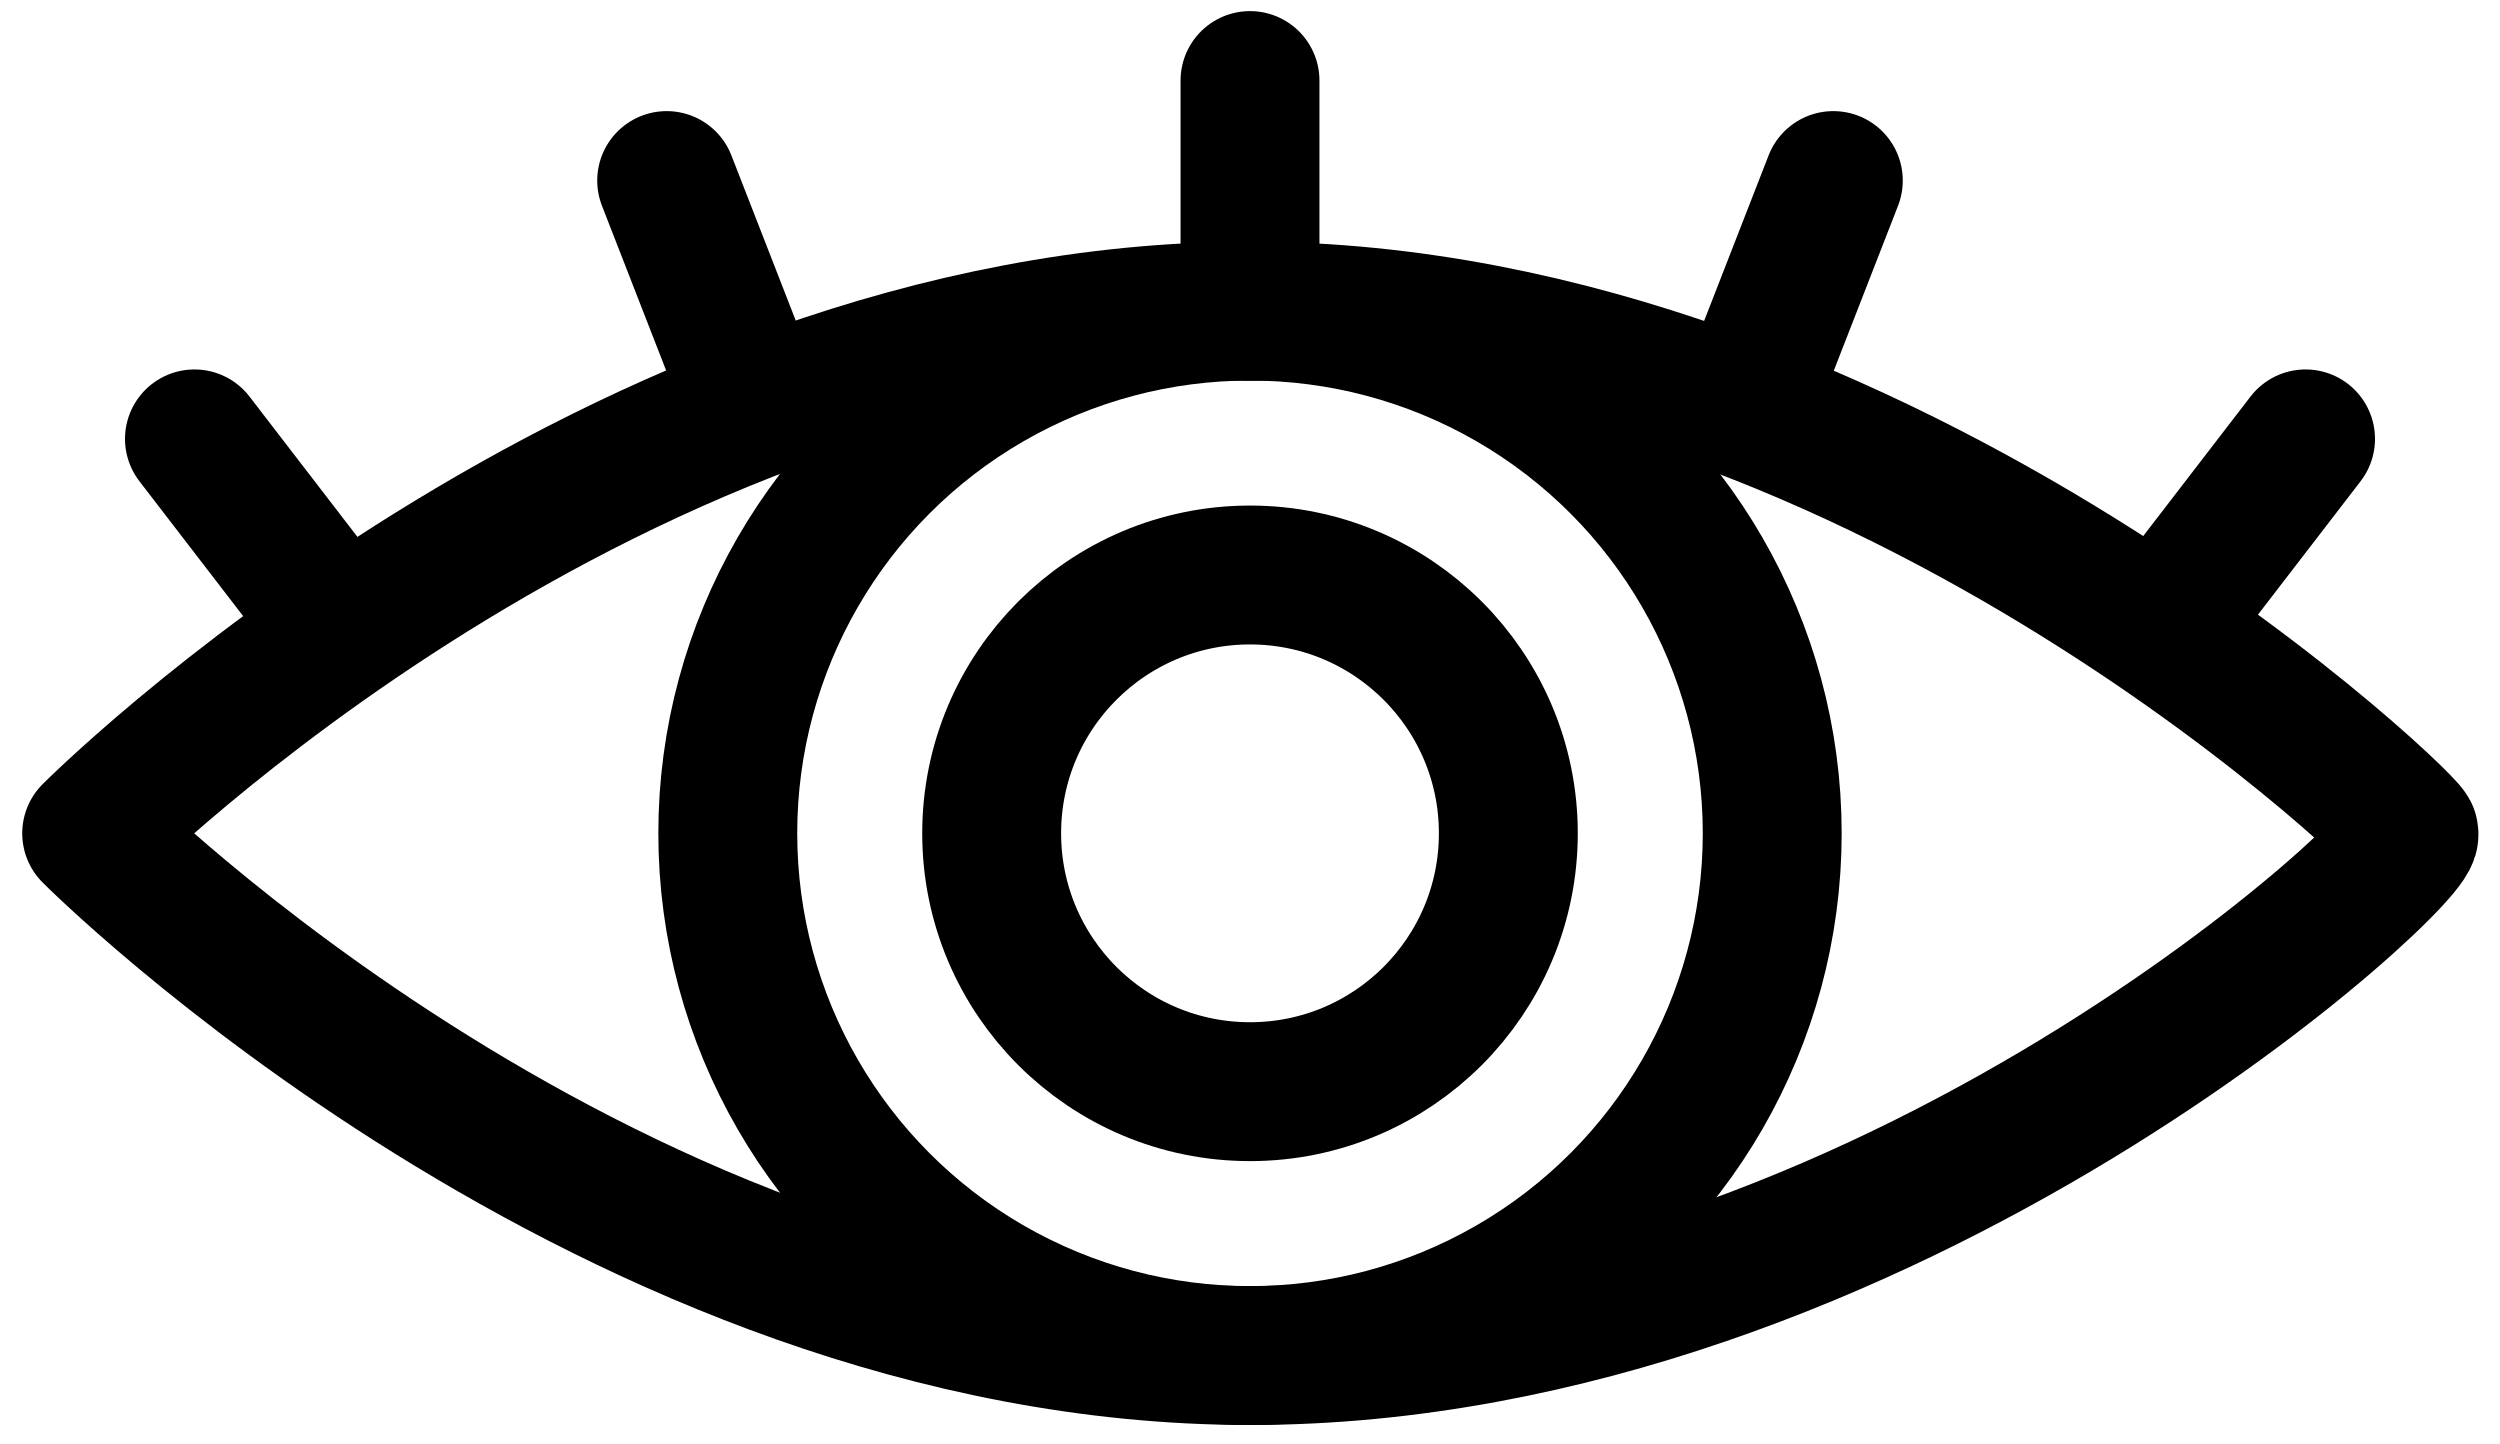 <?xml version="1.0" encoding="UTF-8"?>
<svg width="90px" height="52px" viewBox="0 0 90 52" version="1.1" xmlns="http://www.w3.org/2000/svg" xmlns:xlink="http://www.w3.org/1999/xlink">
    <!-- Generator: Sketch 43.2 (39069) - http://www.bohemiancoding.com/sketch -->
    <title>Group</title>
    <desc>Created with Sketch.</desc>
    <defs></defs>
    <g id="Page-1" stroke="none" stroke-width="1" fill="none" fill-rule="evenodd" stroke-linecap="round" stroke-linejoin="round">
        <g id="eye2" transform="translate(-5, 2)" stroke="#000000" stroke-width="5">
            <g id="Group" transform="translate(8, 0)">
                <path d="M83.7,28 C84.5,28.4 65,46.8 42,46.8 C19,46.8 0.3,28 0.3,28 C0.3,28 19,9.2 42,9.2 C65,9.2 84.5,28.4 83.7,28 Z" id="Shape"></path>
                <circle id="Oval" cx="42" cy="28" r="18.8"></circle>
                <circle id="Oval" cx="42" cy="28" r="9.3"></circle>
                <path d="M42,0.9 L42,9.2" id="Shape"></path>
                <path d="M4,13.8 L9,20.3" id="Shape"></path>
                <path d="M21,4.5 L24,12.2" id="Shape"></path>
                <path d="M63,4.5 L60,12.2" id="Shape"></path>
                <path d="M80,13.8 L75,20.3" id="Shape"></path>
            </g>
        </g>
    </g>
</svg>